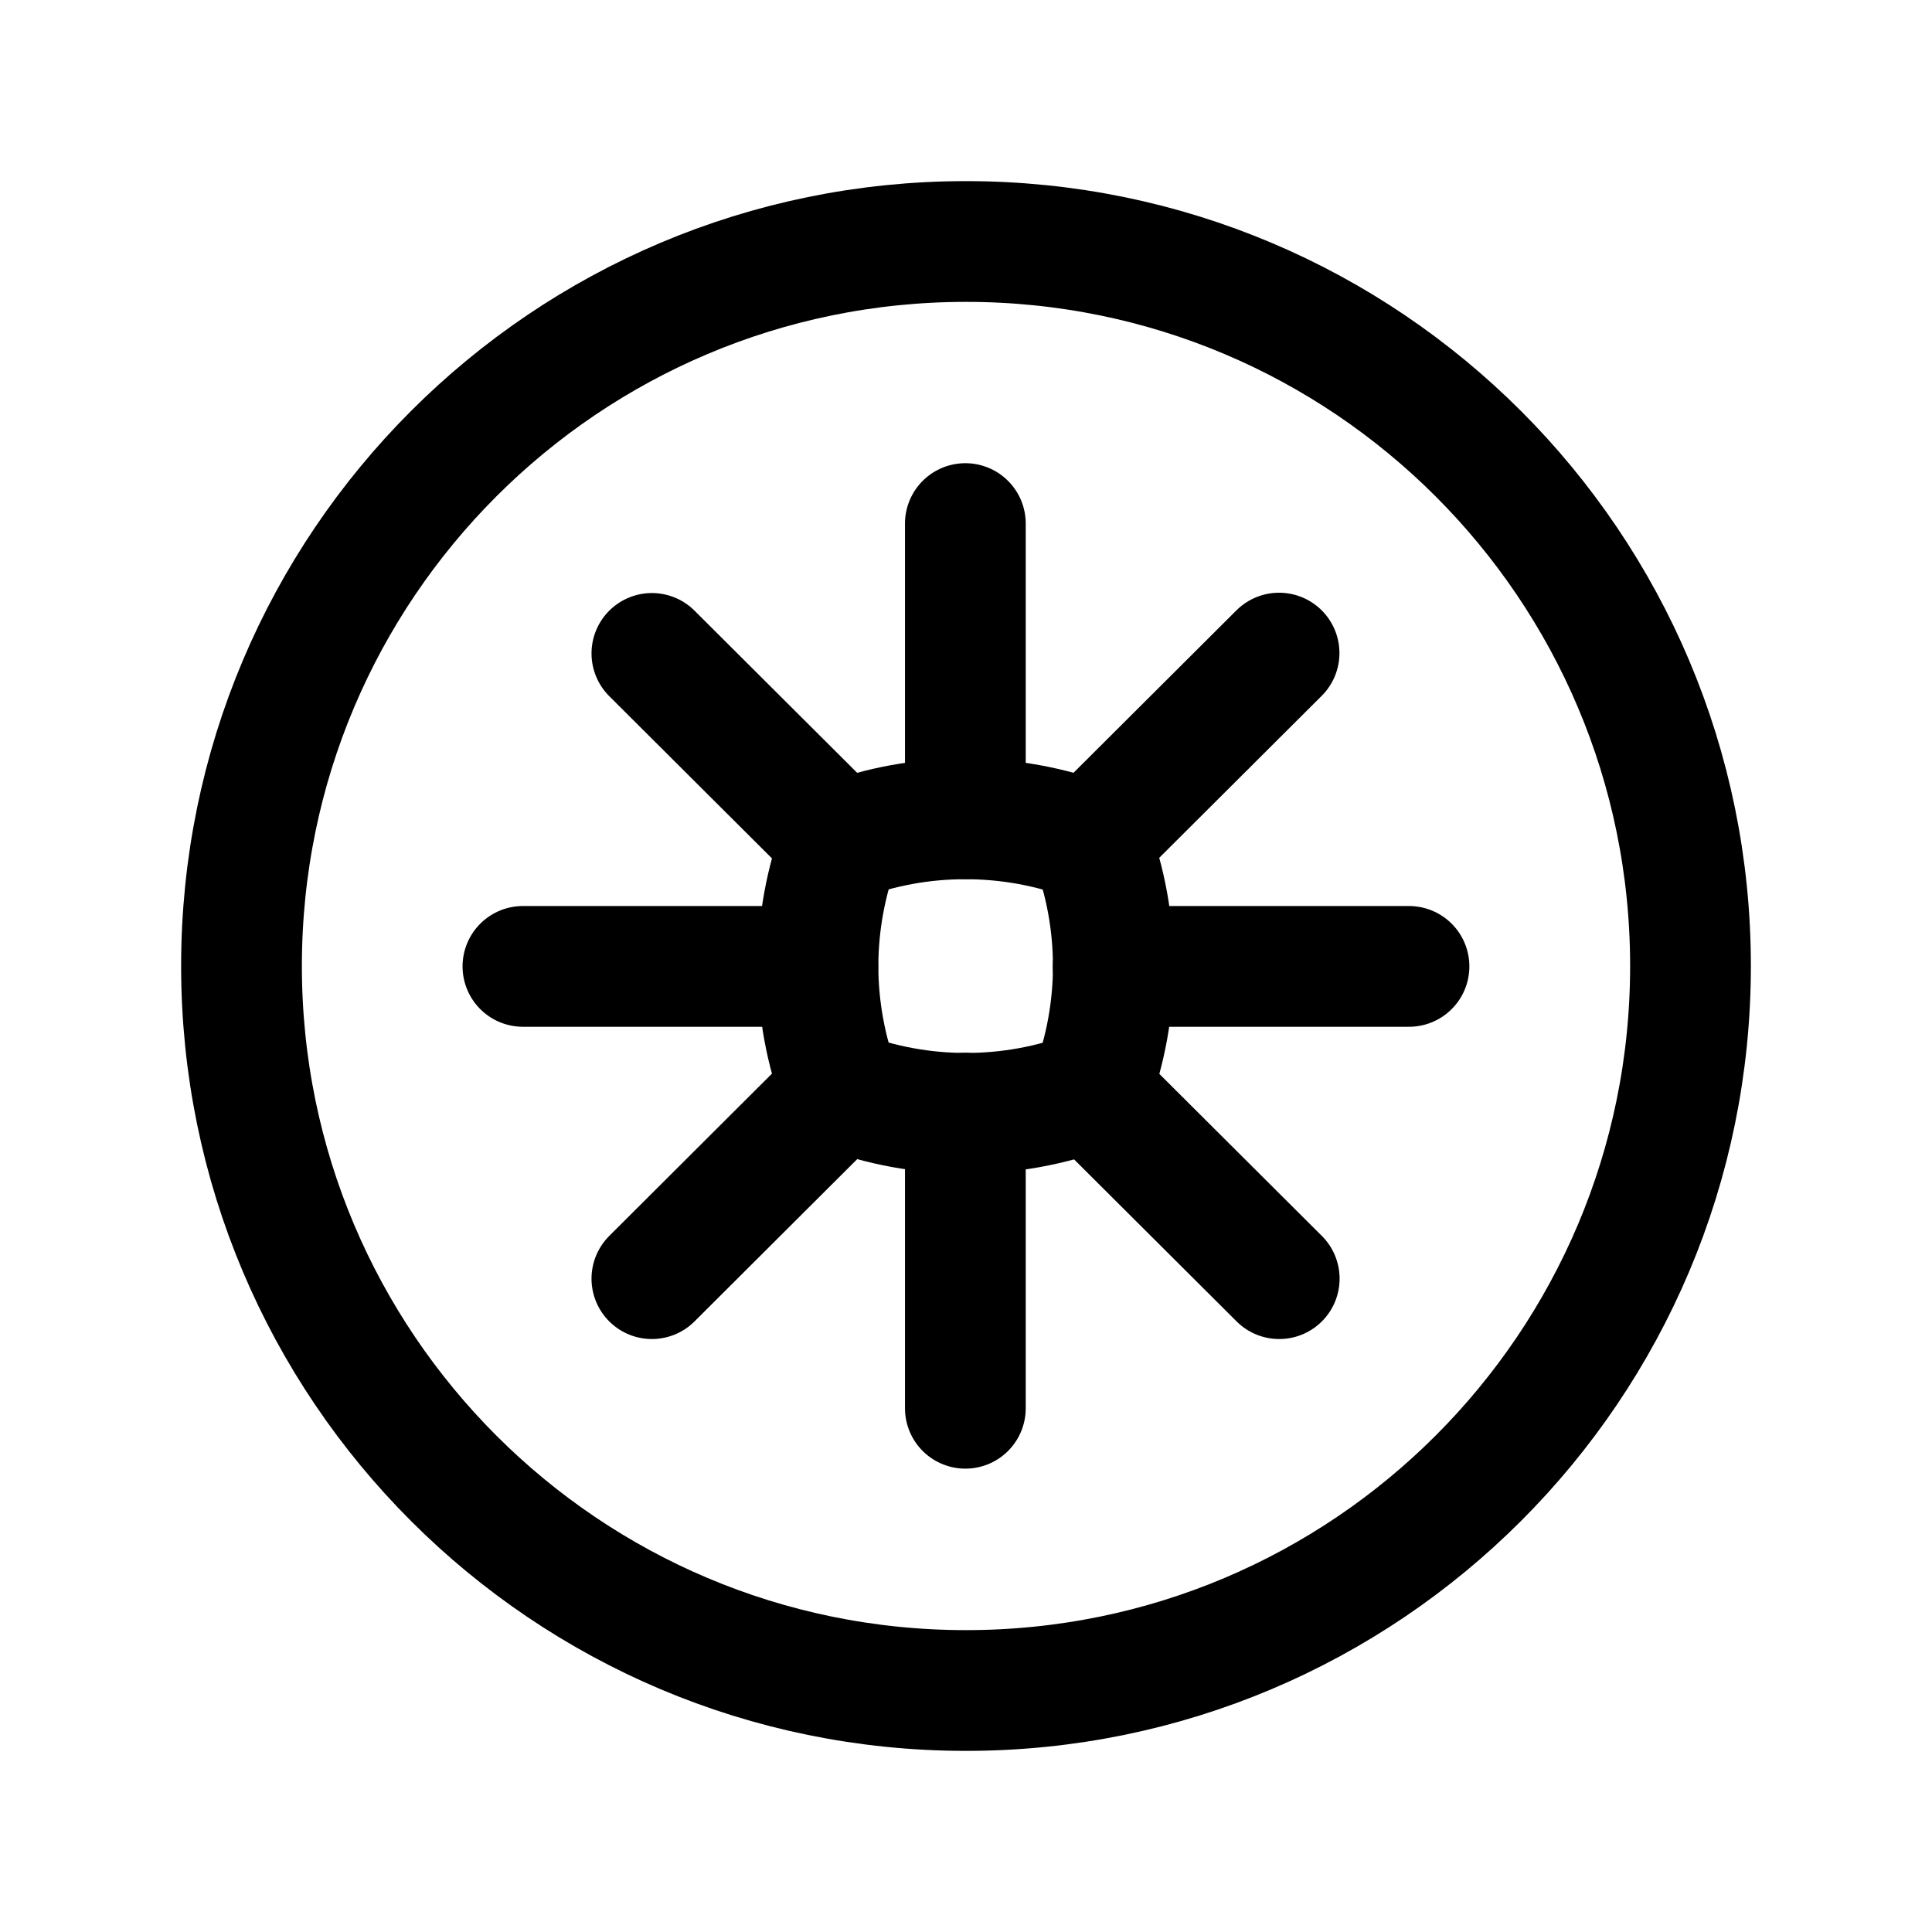 <svg width="24" height="24" viewBox="0 0 24 24" fill="none" xmlns="http://www.w3.org/2000/svg">
<path d="M12 21C16.971 21 21 16.971 21 12C21 7.029 16.971 3 12 3C7.029 3 3 7.029 3 12C3 16.971 7.029 21 12 21Z" stroke="black" stroke-width="1.5" stroke-linecap="round" stroke-linejoin="round"/>
<path d="M8.098 8.117L10.441 10.453" stroke="black" stroke-width="1.5" stroke-linecap="round" stroke-linejoin="round"/>
<path d="M13.547 13.547L15.891 15.884" stroke="black" stroke-width="1.5" stroke-linecap="round" stroke-linejoin="round"/>
<path d="M10.441 13.547L8.098 15.884" stroke="black" stroke-width="1.5" stroke-linecap="round" stroke-linejoin="round"/>
<path d="M15.889 8.113L13.545 10.45" stroke="black" stroke-width="1.5" stroke-linecap="round" stroke-linejoin="round"/>
<path d="M17.503 12.005H13.828" stroke="black" stroke-width="1.5" stroke-linecap="round" stroke-linejoin="round"/>
<path d="M10.159 12.005H6.496" stroke="black" stroke-width="1.5" stroke-linecap="round" stroke-linejoin="round"/>
<path d="M11.992 6.504V10.17" stroke="black" stroke-width="1.5" stroke-linecap="round" stroke-linejoin="round"/>
<path d="M11.992 13.828V17.494" stroke="black" stroke-width="1.5" stroke-linecap="round" stroke-linejoin="round"/>
<path fill-rule="evenodd" clip-rule="evenodd" d="M13.547 13.549C13.734 13.054 13.83 12.53 13.83 12.001C13.83 11.473 13.735 10.95 13.548 10.456C13.052 10.268 12.526 10.172 11.996 10.172C11.466 10.171 10.941 10.266 10.445 10.453C10.258 10.947 10.162 11.472 10.161 12.001C10.162 12.528 10.257 13.052 10.444 13.545C10.94 13.733 11.465 13.83 11.996 13.83C12.525 13.831 13.051 13.736 13.547 13.549Z" stroke="black" stroke-width="1.5" stroke-linecap="round" stroke-linejoin="round"/>
</svg>
